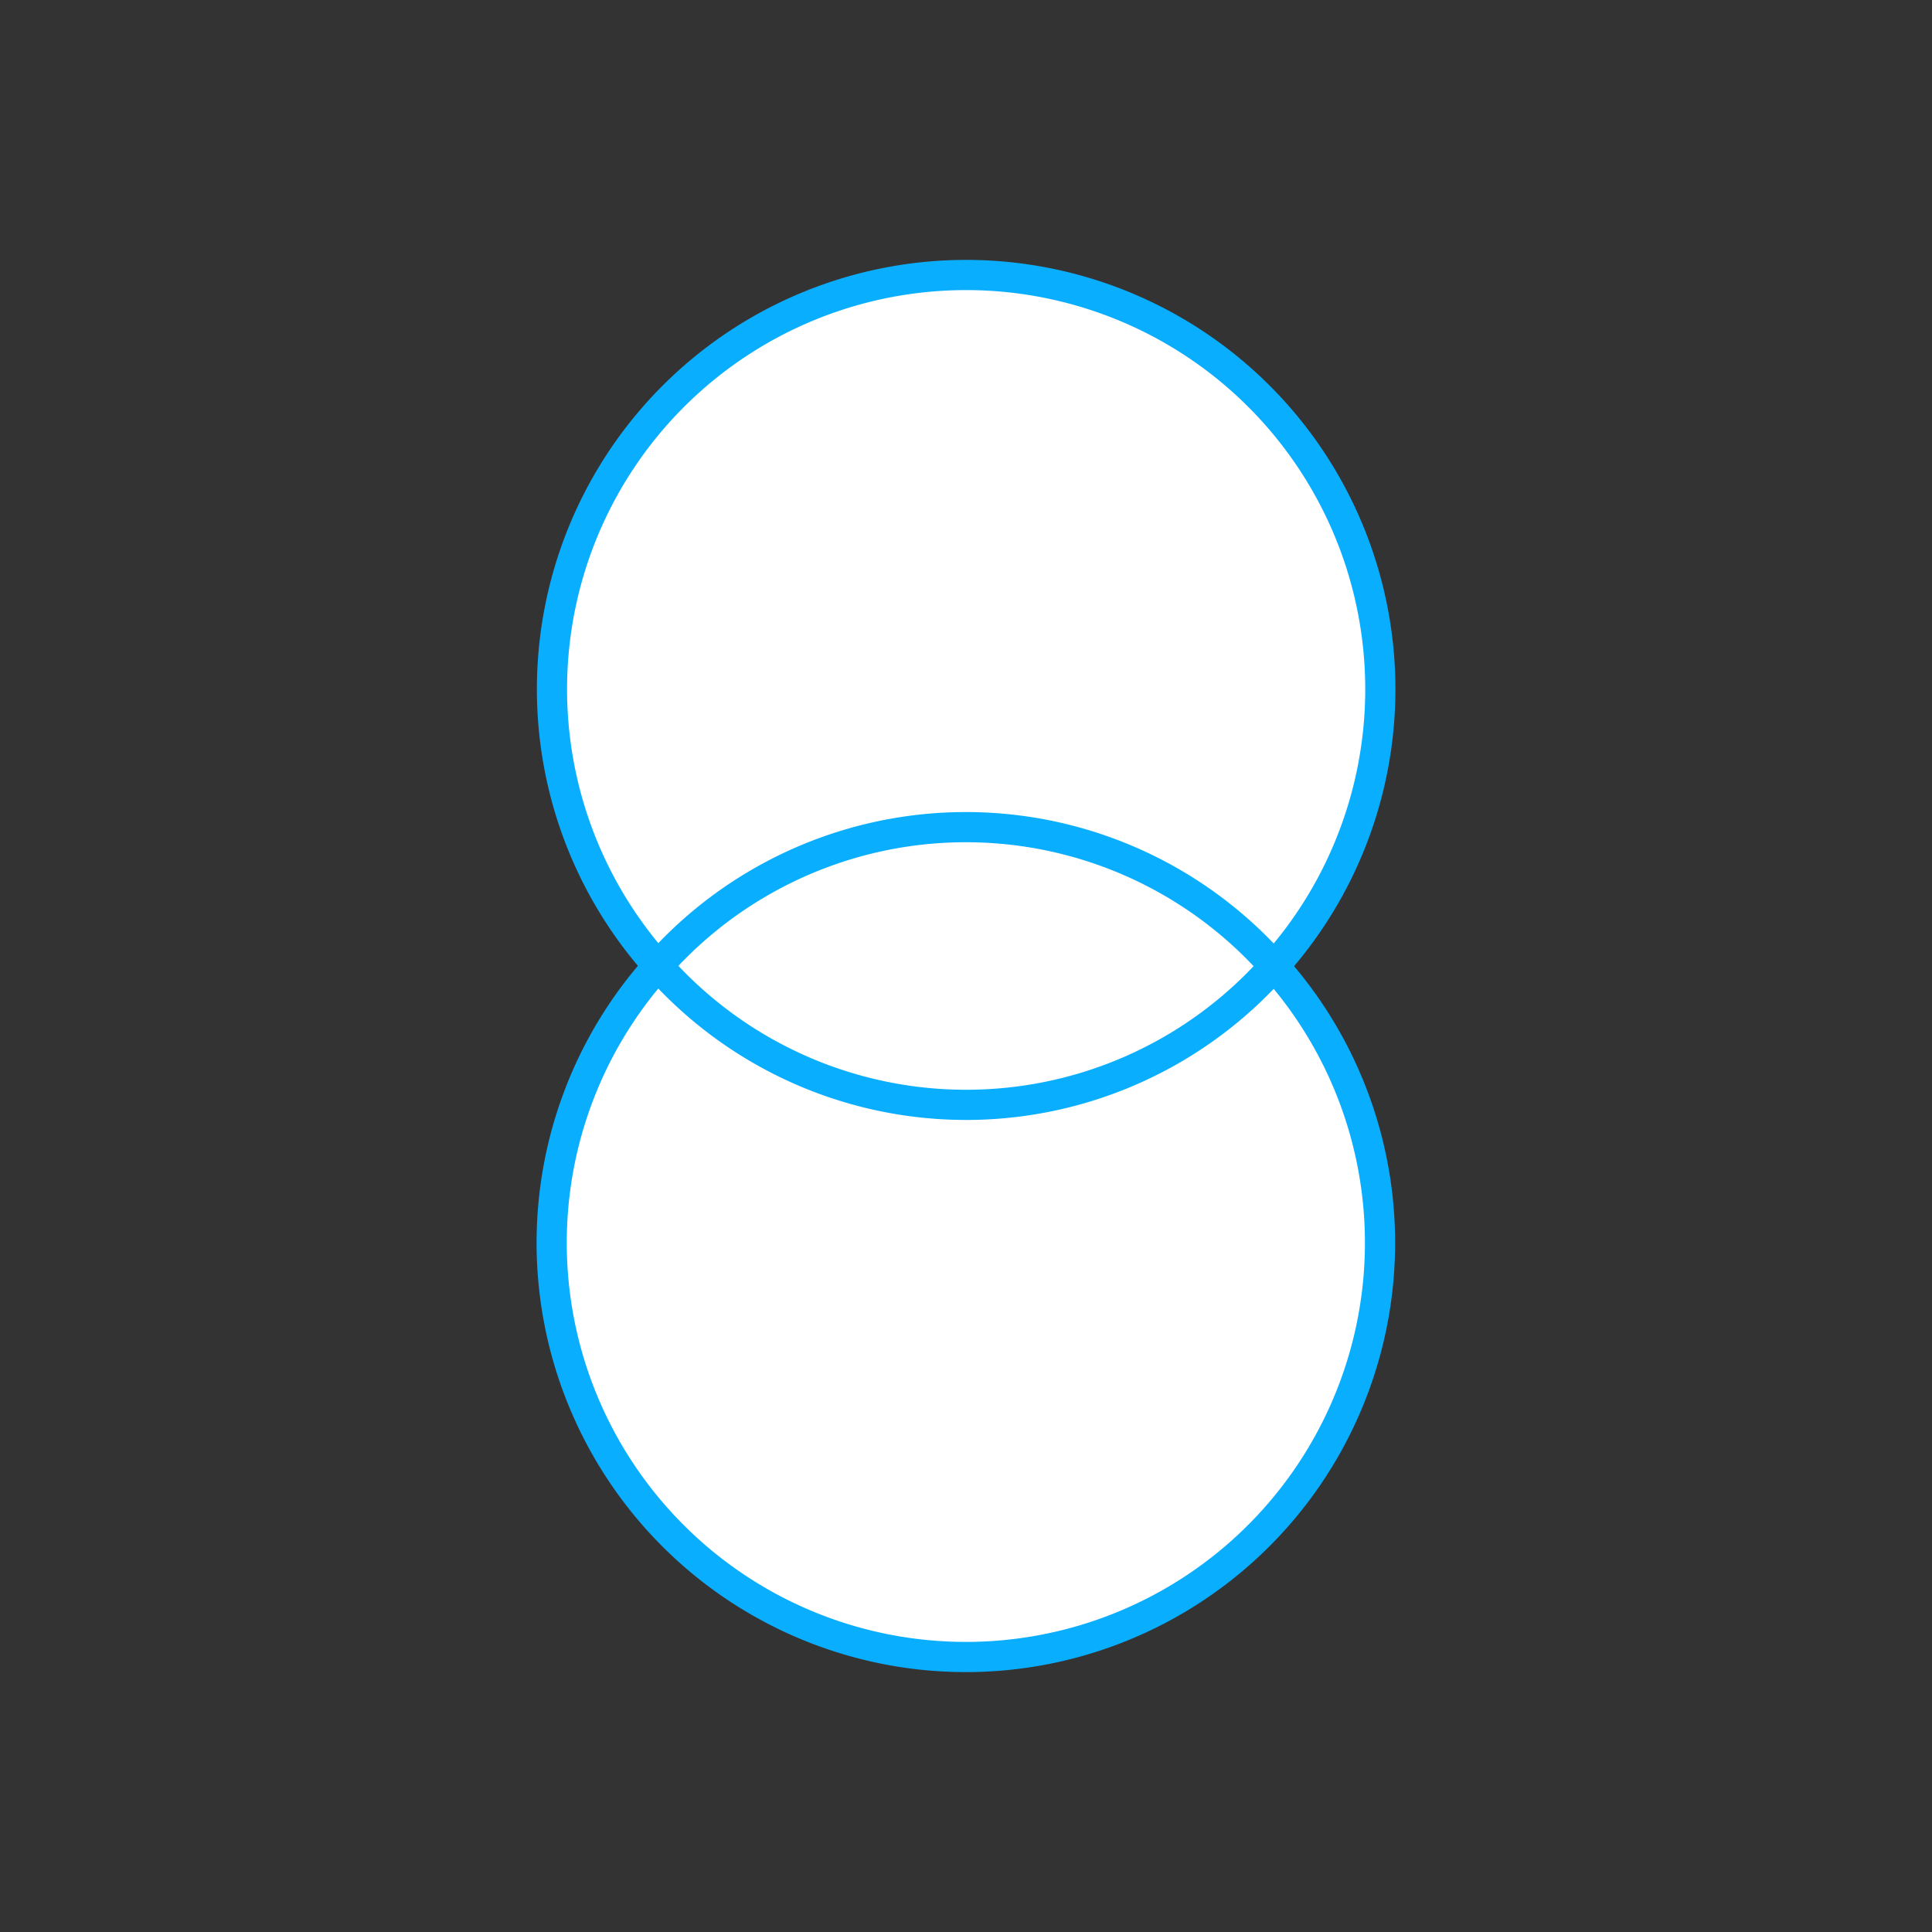 <svg xmlns="http://www.w3.org/2000/svg" width="64" height="64" viewBox="0 0 64 64"><rect x="0" y="0" width="64" height="64" fill="#333333" stroke="none"/><title>abb-pps-iec-sym-circuit-trafo-export</title><g id="size"><rect id="size-2" data-name="size" width="64" height="64" style="fill:none"/></g><g id="connected"><path d="M21.79,32a13.72,13.72,0,1,0,20.41,0,13.72,13.72,0,1,0-20.41,0" style="fill:#fff"/><path id="winding_2" data-name="winding 2" d="M21.79,32a13.62,13.62,0,0,1,20.41,0,13.72,13.72,0,1,1-20.41,0Z" style="fill:none;stroke:#0aaeff;stroke-miterlimit:10"/><path id="winding_1" data-name="winding 1" d="M42.21,32a13.62,13.62,0,0,1-20.41,0m20.41,0a13.72,13.72,0,1,0-20.41,0" style="fill:none;stroke:#0aaeff;stroke-miterlimit:10"/></g></svg>